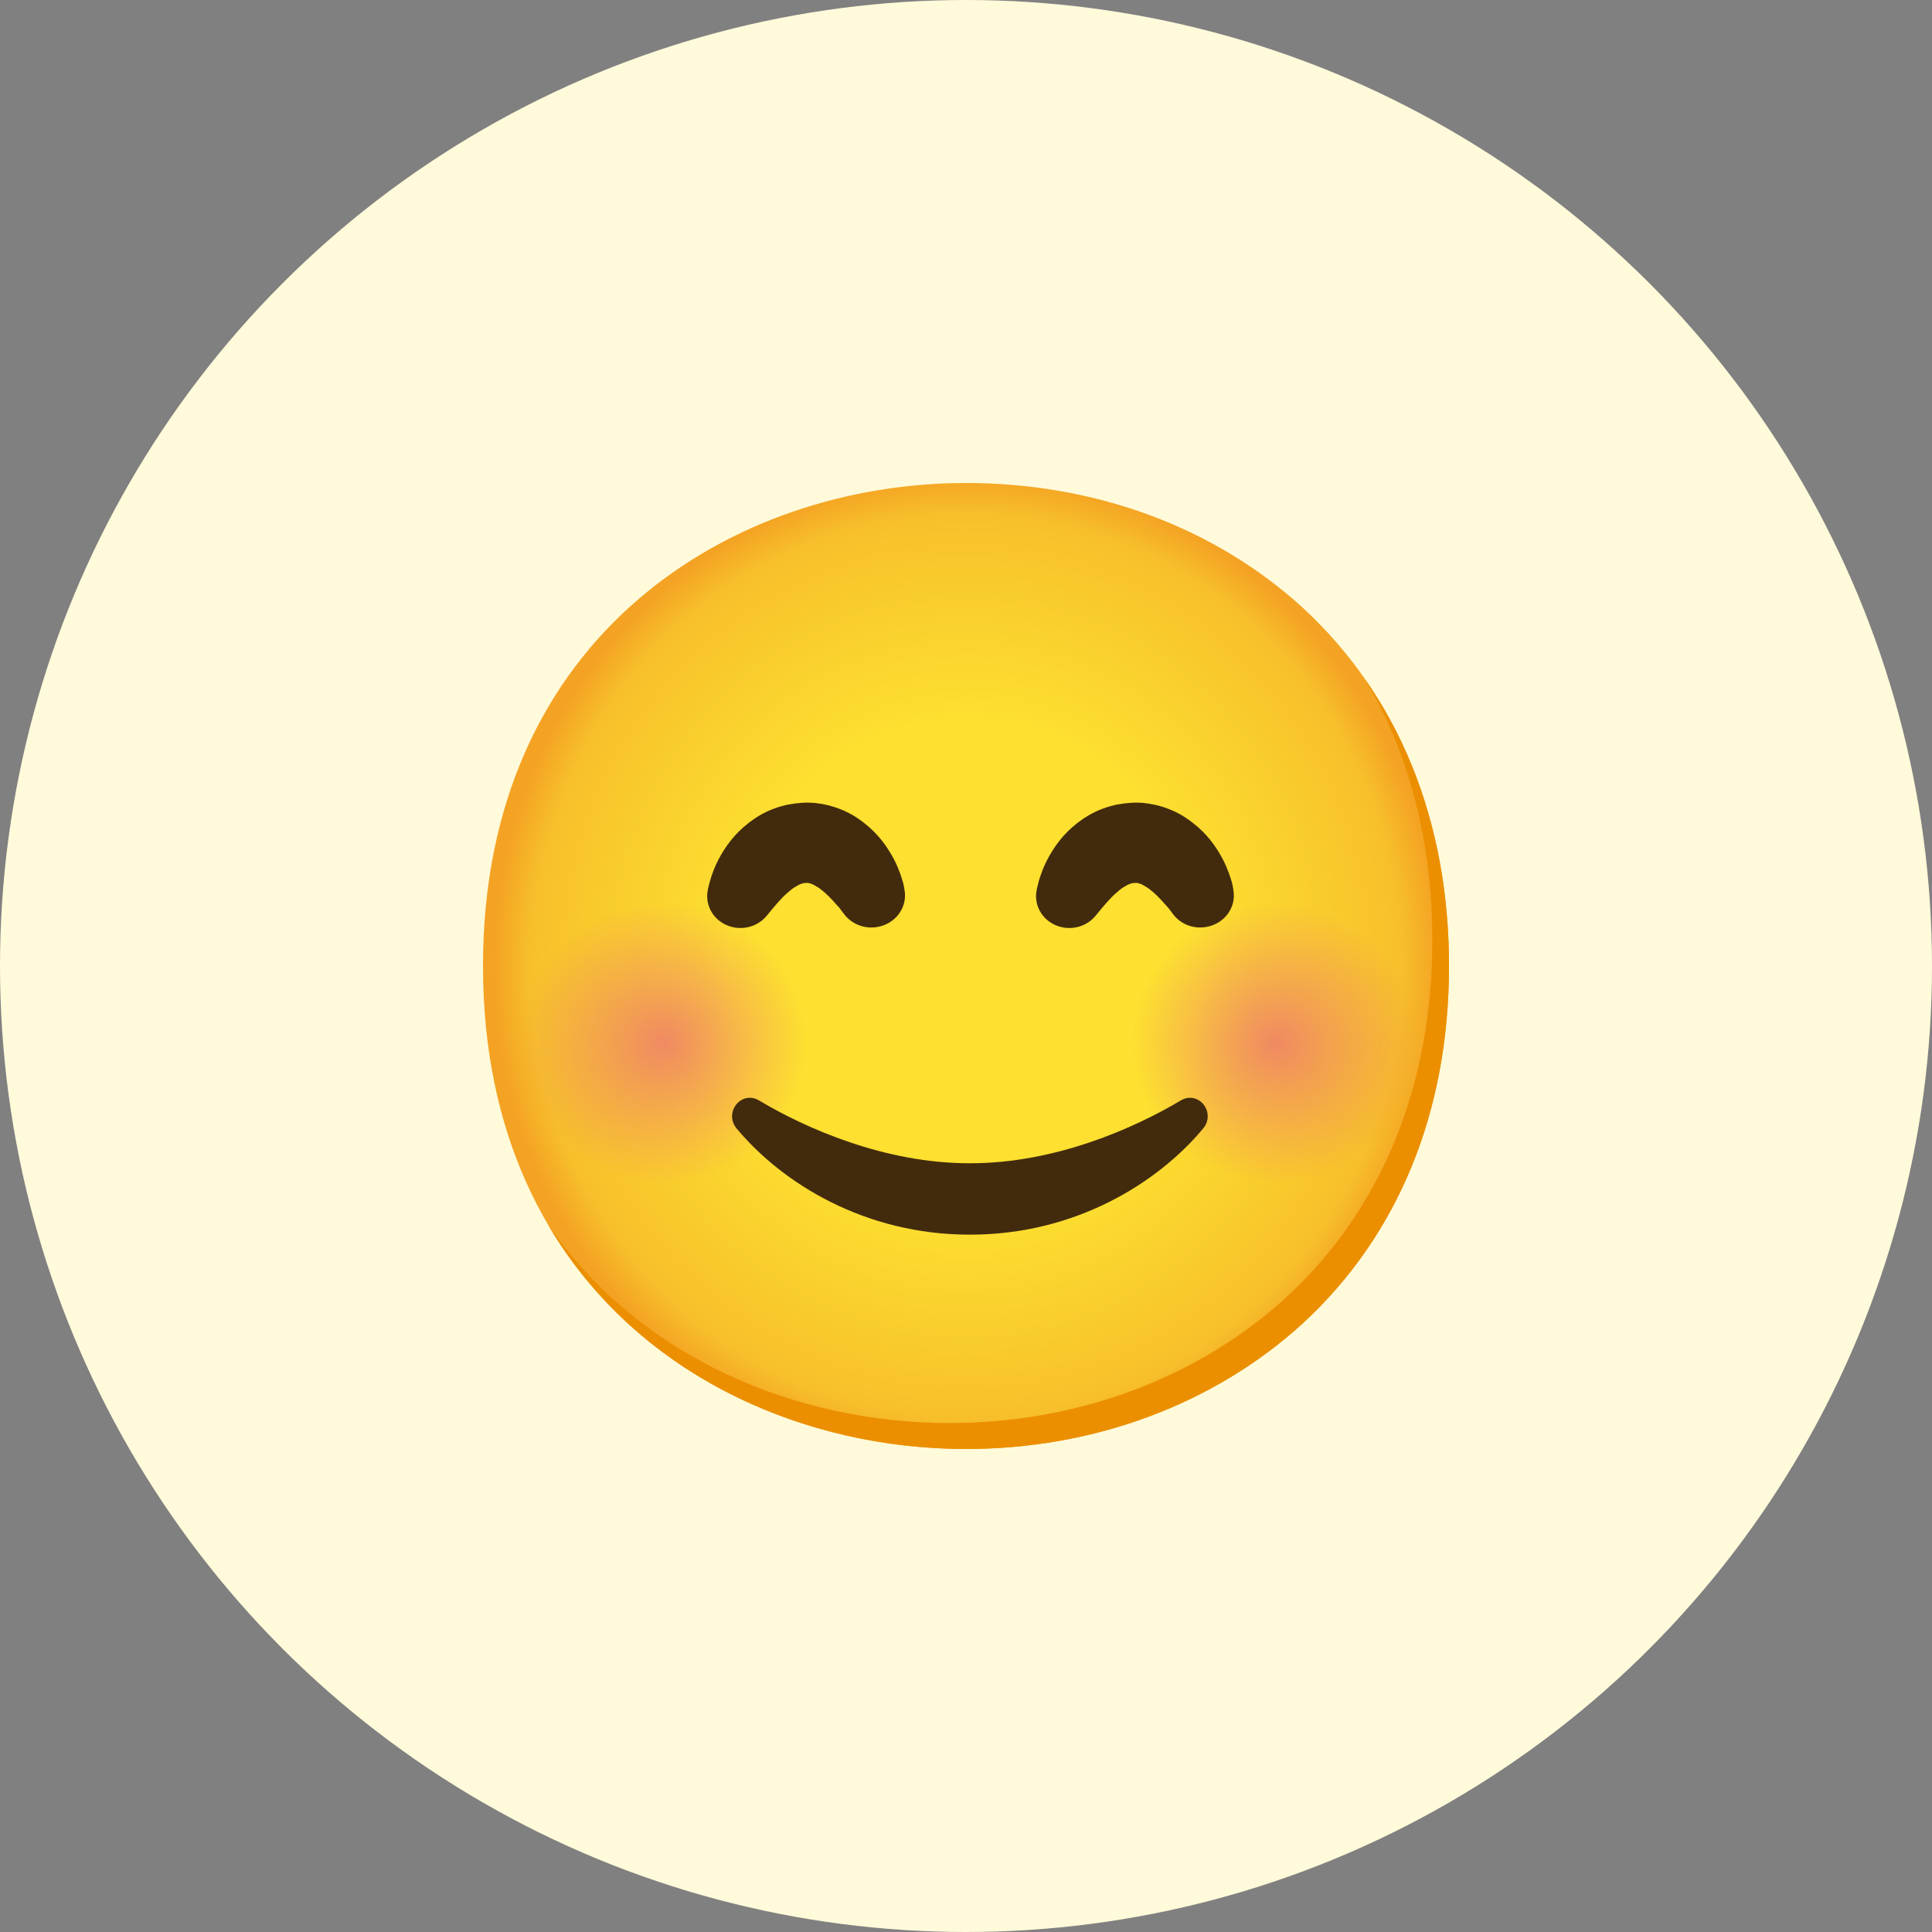 <svg width="40" height="40" viewBox="0 0 40 40" fill="none" xmlns="http://www.w3.org/2000/svg">
<rect x="0" y="0" width="40" height="40" fill="#808080" stroke="none"/>
<circle cx="20" cy="20" r="20" fill="#FFFADA"/>
<path d="M20 30C15.19 30 10 26.869 10 20C10 13.131 15.19 10 20 10C22.672 10 25.138 10.912 26.965 12.576C28.948 14.401 30 16.977 30 20C30 23.023 28.948 25.581 26.965 27.406C25.138 29.07 22.655 30 20 30Z" fill="url(#paint0_radial_115_1209)"/>
<path d="M28.257 14.055C29.176 15.594 29.655 17.426 29.655 19.463C29.655 22.486 28.603 25.045 26.621 26.869C24.793 28.533 22.31 29.463 19.655 29.463C16.541 29.463 13.269 28.148 11.348 25.36C13.203 28.519 16.691 30 20 30C22.655 30 25.138 29.07 26.965 27.406C28.948 25.581 30 23.023 30 20C30 17.721 29.402 15.696 28.257 14.055Z" fill="#EB8F00"/>
<path opacity="0.8" d="M13.733 24.728C15.399 24.728 16.75 23.326 16.75 21.598C16.75 19.869 15.399 18.467 13.733 18.467C12.066 18.467 10.716 19.869 10.716 21.598C10.716 23.326 12.066 24.728 13.733 24.728Z" fill="url(#paint1_radial_115_1209)"/>
<path opacity="0.8" d="M26.405 24.728C28.072 24.728 29.422 23.326 29.422 21.598C29.422 19.869 28.072 18.467 26.405 18.467C24.739 18.467 23.388 19.869 23.388 21.598C23.388 23.326 24.739 24.728 26.405 24.728Z" fill="url(#paint2_radial_115_1209)"/>
<path d="M17.476 18.925C17.476 18.925 17.467 18.912 17.448 18.889C17.431 18.866 17.407 18.834 17.376 18.793C17.35 18.764 17.319 18.73 17.283 18.691C17.247 18.648 17.202 18.603 17.157 18.556C17.11 18.512 17.062 18.465 17.012 18.428C16.964 18.386 16.91 18.356 16.867 18.331C16.822 18.302 16.781 18.295 16.755 18.286C16.741 18.281 16.729 18.281 16.719 18.279C16.714 18.281 16.709 18.277 16.703 18.279L16.697 18.281H16.693H16.691C16.712 18.281 16.645 18.283 16.738 18.279L16.643 18.283C16.619 18.283 16.634 18.285 16.636 18.285C16.641 18.285 16.645 18.284 16.648 18.283C16.662 18.277 16.648 18.283 16.645 18.283C16.64 18.283 16.633 18.285 16.626 18.288C16.598 18.297 16.557 18.304 16.514 18.333C16.471 18.358 16.417 18.388 16.369 18.429C16.321 18.469 16.271 18.513 16.224 18.558C16.134 18.649 16.055 18.741 16 18.807C15.943 18.875 15.912 18.914 15.912 18.914L15.872 18.962C15.636 19.249 15.202 19.297 14.903 19.072C14.7 18.918 14.612 18.678 14.65 18.449C14.65 18.449 14.662 18.376 14.697 18.249C14.733 18.122 14.793 17.941 14.912 17.728C15.031 17.517 15.203 17.268 15.495 17.041C15.638 16.93 15.812 16.819 16.019 16.744C16.069 16.724 16.122 16.707 16.178 16.692C16.234 16.678 16.279 16.662 16.357 16.651L16.464 16.635C16.497 16.631 16.545 16.626 16.552 16.626L16.646 16.619L16.7 16.617H16.705H16.715L16.738 16.619H16.779L16.867 16.624C16.926 16.63 16.983 16.64 17.04 16.649C17.152 16.671 17.264 16.701 17.366 16.741C17.572 16.816 17.747 16.925 17.89 17.038C18.181 17.265 18.353 17.513 18.472 17.724C18.533 17.83 18.578 17.93 18.61 18.018C18.646 18.102 18.672 18.191 18.693 18.258C18.712 18.322 18.712 18.356 18.721 18.386C18.726 18.415 18.728 18.431 18.728 18.431C18.791 18.793 18.534 19.134 18.157 19.193C17.886 19.238 17.626 19.125 17.476 18.925Z" fill="#422B0D"/>
<path d="M24.286 18.925C24.286 18.925 24.277 18.912 24.259 18.889C24.241 18.866 24.217 18.834 24.186 18.793C24.16 18.764 24.129 18.73 24.093 18.691C24.057 18.648 24.012 18.603 23.967 18.556C23.921 18.512 23.872 18.465 23.822 18.428C23.774 18.386 23.721 18.356 23.677 18.331C23.633 18.302 23.591 18.295 23.566 18.286C23.552 18.281 23.54 18.281 23.529 18.279C23.524 18.281 23.519 18.277 23.514 18.279L23.507 18.281H23.503H23.502H23.5C23.521 18.281 23.453 18.283 23.547 18.279L23.452 18.283C23.427 18.283 23.443 18.285 23.445 18.285C23.45 18.285 23.453 18.284 23.457 18.283C23.471 18.277 23.457 18.283 23.453 18.283C23.448 18.283 23.441 18.285 23.434 18.288C23.407 18.297 23.366 18.304 23.322 18.333C23.279 18.358 23.226 18.388 23.177 18.429C23.129 18.469 23.079 18.513 23.033 18.558C22.943 18.649 22.864 18.741 22.809 18.807C22.752 18.875 22.721 18.914 22.721 18.914L22.681 18.962C22.445 19.249 22.01 19.297 21.712 19.072C21.509 18.918 21.421 18.678 21.459 18.449C21.459 18.449 21.471 18.376 21.505 18.249C21.541 18.122 21.602 17.941 21.721 17.728C21.84 17.517 22.012 17.268 22.303 17.041C22.447 16.93 22.621 16.819 22.828 16.744C22.878 16.724 22.931 16.707 22.986 16.692C23.043 16.678 23.088 16.662 23.166 16.651L23.272 16.635C23.305 16.631 23.353 16.626 23.36 16.626L23.455 16.619L23.509 16.617H23.514H23.524L23.547 16.619H23.588L23.676 16.624C23.734 16.63 23.791 16.64 23.848 16.649C23.96 16.671 24.072 16.701 24.174 16.741C24.381 16.816 24.555 16.925 24.698 17.038C24.99 17.265 25.162 17.513 25.281 17.724C25.341 17.83 25.386 17.93 25.419 18.018C25.455 18.102 25.481 18.191 25.502 18.258C25.521 18.322 25.521 18.356 25.529 18.386C25.534 18.415 25.536 18.431 25.536 18.431C25.6 18.793 25.343 19.134 24.965 19.193C24.695 19.238 24.434 19.125 24.286 18.925Z" fill="#422B0D"/>
<path d="M20.072 25.562C17.905 25.562 16.191 24.497 15.246 23.358C15.152 23.243 15.129 23.09 15.19 22.955C15.25 22.818 15.381 22.728 15.522 22.728C15.586 22.728 15.652 22.746 15.709 22.78C16.683 23.363 18.319 24.084 20.067 24.084H20.095C21.845 24.084 23.479 23.361 24.453 22.78C24.512 22.746 24.576 22.726 24.64 22.728C24.781 22.728 24.912 22.818 24.972 22.955C25.031 23.09 25.01 23.245 24.915 23.358C23.971 24.496 22.255 25.562 20.09 25.562" fill="#422B0D"/>
<defs>
<radialGradient id="paint0_radial_115_1209" cx="0" cy="0" r="1" gradientUnits="userSpaceOnUse" gradientTransform="translate(20 20) scale(9.821 10.19)">
<stop offset="0.5" stop-color="#FDE030"/>
<stop offset="0.919" stop-color="#F7C02B"/>
<stop offset="1" stop-color="#F4A223"/>
</radialGradient>
<radialGradient id="paint1_radial_115_1209" cx="0" cy="0" r="1" gradientUnits="userSpaceOnUse" gradientTransform="translate(13.733 21.597) scale(3.282 3.235)">
<stop stop-color="#ED7770"/>
<stop offset="0.9" stop-color="#ED7770" stop-opacity="0"/>
</radialGradient>
<radialGradient id="paint2_radial_115_1209" cx="0" cy="0" r="1" gradientUnits="userSpaceOnUse" gradientTransform="translate(26.406 21.597) scale(3.282 3.235)">
<stop stop-color="#ED7770"/>
<stop offset="0.9" stop-color="#ED7770" stop-opacity="0"/>
</radialGradient>
</defs>
</svg>
